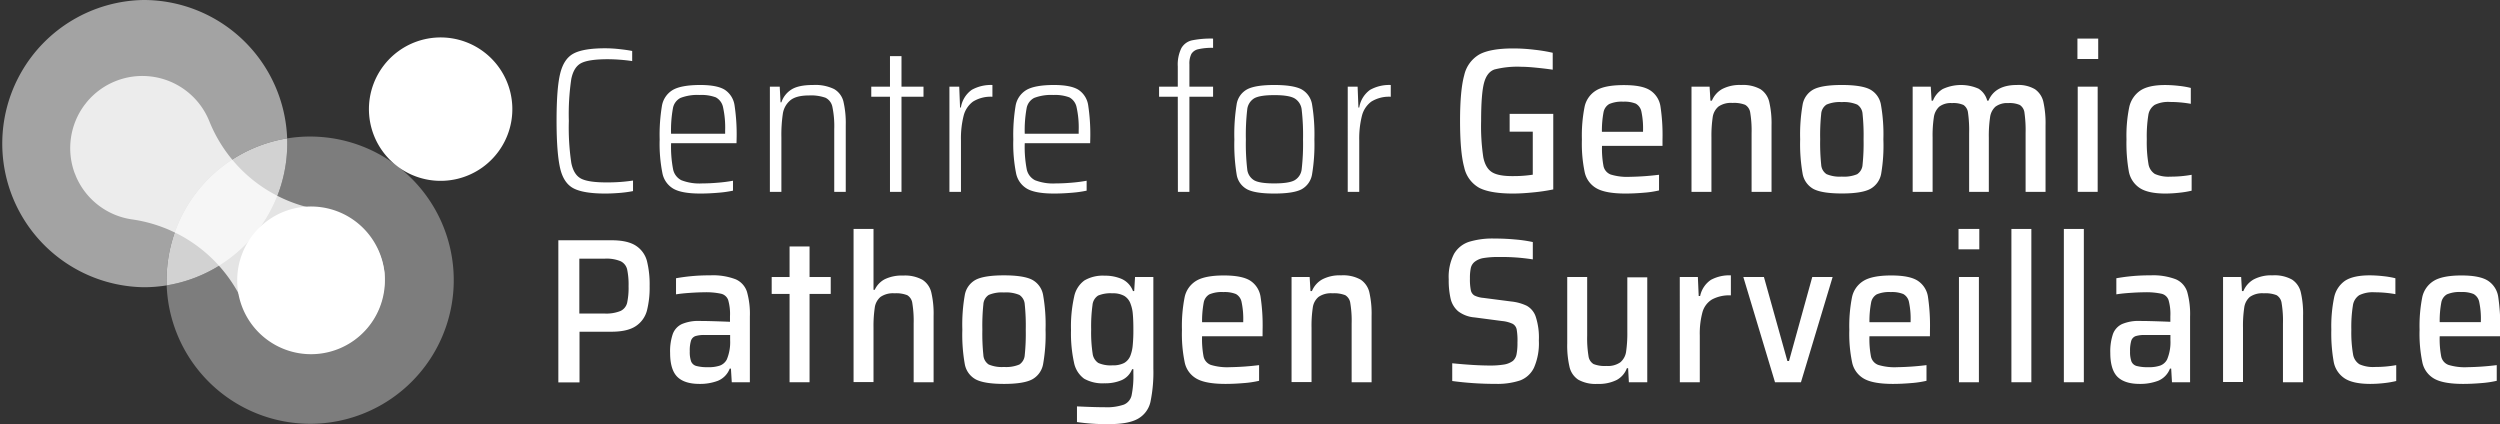<svg xmlns="http://www.w3.org/2000/svg" viewBox="0 0 690.66 117.17"><rect x="0" y="0" width="690.66" height="117.17" fill="#333333" stroke="none"/><defs><style>.cls-1,.cls-2,.cls-3,.cls-4,.cls-5{fill:#fff;}.cls-1{opacity:0.36;}.cls-2{opacity:0.55;}.cls-3{opacity:0.78;}.cls-4{opacity:0.79;}</style></defs><title>logo</title><g id="Layer_1" data-name="Layer 1"><path class="cls-1" d="M85.65,37.72a40.12,40.12,0,0,0-6.32.51A39.74,39.74,0,0,1,46.05,78.84a39.69,39.69,0,0,0,33.21,37.71,41,41,0,0,0,6.49.53,39.68,39.68,0,0,0,6.39-78.83,41,41,0,0,0-6.49-.53"/><path class="cls-2" d="M39.63,0a39.68,39.68,0,0,0,.1,79.35,39,39,0,0,0,6.32-.51A39.69,39.69,0,0,1,79.33,38.23,39.7,39.7,0,0,0,39.63,0"/><path class="cls-3" d="M79.33,38.23A39.69,39.69,0,0,0,46.05,78.84,39.74,39.74,0,0,0,79.33,38.23"/><path class="cls-4" d="M106.25,76.77a5.31,5.31,0,0,0,0-.68c0-.19,0-.38,0-.57s-.06-.5-.1-.74a8,8,0,0,0-.15-.83c0-.15-.05-.3-.09-.45s-.07-.33-.11-.49l-.09-.32a5.62,5.62,0,0,0-.15-.55c0-.19-.11-.37-.17-.55l-.08-.24c-.08-.22-.15-.44-.23-.65l-.08-.2c-.1-.25-.2-.49-.31-.73l0-.07c-.09-.2-.18-.41-.29-.61l-.14-.3-.27-.52L103.7,68q-.12-.22-.27-.45a4.11,4.11,0,0,0-.24-.39c-.08-.14-.17-.28-.26-.42l-.17-.23c-.14-.22-.29-.43-.45-.64s-.33-.43-.5-.65l-.12-.14c-.14-.17-.29-.35-.45-.52l-.15-.17c-.17-.18-.33-.36-.51-.54l-.06-.06c-.19-.2-.39-.39-.6-.59l-.64-.58-.08-.06c-.21-.18-.43-.36-.65-.52s-.47-.36-.71-.53l-.06,0-.7-.47-.78-.47c-.26-.15-.53-.3-.81-.44l-.82-.4c-.38-.18-.77-.34-1.17-.5L93,59c-.26-.1-.52-.18-.79-.26s-.62-.19-1-.27L91,58.4c-.27-.07-.56-.13-.85-.18a9.3,9.3,0,0,0-.92-.16h-.09A39.66,39.66,0,0,1,64.49,44.5l0,0a39.87,39.87,0,0,1-6.62-10.91l-.21-.5a19.94,19.94,0,0,0-33.75-4.81c-.19.26-.39.51-.59.76a20,20,0,0,0-2.7,18.78l0,0c.13.29.25.58.36.88l0,0A19.9,19.9,0,0,0,36.45,60.61h0a39.57,39.57,0,0,1,8.76,2.28c.62.23,1.22.48,1.81.75h0c.57.26,1.14.53,1.69.81h0l.06,0h0A40,40,0,0,1,67.62,84.65l0,.06c.14.33.27.66.4,1s.31.69.49,1,.29.56.44.84l.15.26,0,0c.14.25.3.5.46.74s.37.56.57.83l.25.34,0,0c.18.24.37.47.56.7s.48.57.73.84l0,0c.25.27.51.53.78.79s.55.51.85.76.58.48.88.72l.58.42c.33.23.67.46,1,.66s.54.33.81.48l.62.33,1,.47,1,.41c.35.13.71.26,1.07.37l.67.19.53.14.38.09.62.13.92.16h.09l.93.11a20,20,0,0,0,21.53-17A20.34,20.34,0,0,0,106.25,76.77Z"/><path class="cls-5" d="M82.62,97.58a20.4,20.4,0,1,1,23.44-16.81A20.4,20.4,0,0,1,82.62,97.58Z"/><path class="cls-5" d="M118.52,49.7a19.81,19.81,0,1,1,22.76-16.33A19.82,19.82,0,0,1,118.52,49.7Z"/><path class="cls-5" d="M171.16,53.3c-1.46.11-2.78.17-3.95.17q-6,0-8.75-1.43c-1.82-.95-3.06-2.78-3.7-5.5s-1-7.1-1-13.14.33-10.36,1-13.08,1.88-4.56,3.7-5.53,4.73-1.45,8.75-1.45a34.57,34.57,0,0,1,3.92.23c1.4.15,2.58.32,3.52.51v2.79a49.29,49.29,0,0,0-6.7-.51q-5.23,0-7.33,1.05t-2.79,4.39a66.22,66.22,0,0,0-.68,11.6,66.14,66.14,0,0,0,.68,11.6q.67,3.34,2.79,4.39t7.33,1a46.13,46.13,0,0,0,6.93-.51v2.91C173.86,53,172.62,53.18,171.16,53.3Z"/><path class="cls-5" d="M203.47,39.56H185.4a32.66,32.66,0,0,0,.54,7.15,4.35,4.35,0,0,0,2.3,3.08,13.79,13.79,0,0,0,5.79.88c1.29,0,2.72-.06,4.3-.2a40.41,40.41,0,0,0,4.17-.54v2.74a30.19,30.19,0,0,1-4,.57c-1.71.15-3.38.23-5,.23q-5.07,0-7.39-1.29a6.37,6.37,0,0,1-3.1-4.3,41.41,41.41,0,0,1-.77-9.35,49.16,49.16,0,0,1,.63-9.29,6.33,6.33,0,0,1,2.95-4.36q2.34-1.39,7.62-1.4c3.14,0,5.42.45,6.82,1.34a6.2,6.2,0,0,1,2.67,4.28,54.16,54.16,0,0,1,.57,9.32ZM188,27.05a4,4,0,0,0-2.1,2.9,34,34,0,0,0-.51,7h14.94v-.85a25.89,25.89,0,0,0-.59-6.53,4,4,0,0,0-2-2.68,11.37,11.37,0,0,0-4.43-.65A13,13,0,0,0,188,27.05Z"/><path class="cls-5" d="M230.47,35.68a26.07,26.07,0,0,0-.51-6.15A3.58,3.58,0,0,0,228.05,27a12,12,0,0,0-4.57-.63q-3.58,0-5.21,1.4a6,6,0,0,0-2,3.65,39.52,39.52,0,0,0-.4,6.52V53h-3.18V23.94h2.72l.23,4.33h.23a6.63,6.63,0,0,1,2.76-3.53q1.95-1.26,6-1.26a11.92,11.92,0,0,1,5.8,1.12A5.52,5.52,0,0,1,233,28a26.49,26.49,0,0,1,.65,6.67V53h-3.18Z"/><path class="cls-5" d="M245.87,53V26.73H240.7V23.94h5.17V15.5h3.18v8.44h6.08v2.79h-6.08V53Z"/><path class="cls-5" d="M262.29,23.94H265l.23,5.76h.23a7.4,7.4,0,0,1,3-4.88,10.84,10.84,0,0,1,5.71-1.34v3.25a9.26,9.26,0,0,0-5.37,1.34A7,7,0,0,0,266.21,32a25.7,25.7,0,0,0-.73,6.81V53h-3.19Z"/><path class="cls-5" d="M301.17,39.56H283.1a32.66,32.66,0,0,0,.54,7.15,4.38,4.38,0,0,0,2.3,3.08,13.79,13.79,0,0,0,5.79.88c1.29,0,2.72-.06,4.3-.2a40.41,40.41,0,0,0,4.17-.54v2.74a30.19,30.19,0,0,1-4,.57c-1.71.15-3.38.23-5,.23q-5.07,0-7.39-1.29a6.37,6.37,0,0,1-3.1-4.3,41.41,41.41,0,0,1-.77-9.35,49.16,49.16,0,0,1,.63-9.29,6.33,6.33,0,0,1,2.95-4.36q2.34-1.39,7.62-1.4c3.14,0,5.42.45,6.82,1.34a6.2,6.2,0,0,1,2.67,4.28,54.16,54.16,0,0,1,.57,9.32ZM285.71,27.05a4,4,0,0,0-2.1,2.9,34,34,0,0,0-.51,7H298v-.85a25.89,25.89,0,0,0-.59-6.53,4,4,0,0,0-2-2.68,11.37,11.37,0,0,0-4.43-.65A13,13,0,0,0,285.71,27.05Z"/><path class="cls-5" d="M325.38,26.73h-5.17V23.94h5.17V18.35a10.26,10.26,0,0,1,1-5.07,4.52,4.52,0,0,1,2.95-2.14,26.42,26.42,0,0,1,5.8-.48v2.56a16.51,16.51,0,0,0-4.09.38,2.93,2.93,0,0,0-1.91,1.31,5.91,5.91,0,0,0-.54,2.87v6.16h6.54v2.79h-6.54V53h-3.18Z"/><path class="cls-5" d="M344.54,52.3a5.6,5.6,0,0,1-2.9-4.11,51.55,51.55,0,0,1-.63-9.66,52.16,52.16,0,0,1,.63-9.72,5.69,5.69,0,0,1,2.9-4.13q2.26-1.2,7.5-1.2t7.53,1.2a5.86,5.86,0,0,1,2.9,4.13,50.86,50.86,0,0,1,.65,9.72,50.27,50.27,0,0,1-.65,9.66,5.76,5.76,0,0,1-2.9,4.11q-2.25,1.17-7.53,1.17T344.54,52.3Zm13.07-2.48a4,4,0,0,0,2-3.11,60.67,60.67,0,0,0,.37-8.18,61.42,61.42,0,0,0-.37-8.21,4.13,4.13,0,0,0-2-3.16q-1.59-.89-5.57-.88c-2.66,0-4.5.29-5.54.88a4.12,4.12,0,0,0-1.94,3.14,61.15,61.15,0,0,0-.37,8.23,60.67,60.67,0,0,0,.37,8.18,4,4,0,0,0,1.94,3.11c1,.57,2.88.85,5.54.85S356.55,50.39,357.61,49.82Z"/><path class="cls-5" d="M372.33,23.94h2.73l.22,5.76h.23a7.43,7.43,0,0,1,3-4.88,10.84,10.84,0,0,1,5.71-1.34v3.25a9.26,9.26,0,0,0-5.37,1.34A7,7,0,0,0,376.25,32a25.65,25.65,0,0,0-.74,6.81V53h-3.18Z"/><path class="cls-5" d="M417.06,36.37V31.46h12.05V52.33a51.59,51.59,0,0,1-5.52.82c-2.08.21-3.94.32-5.57.32-4.2,0-7.32-.53-9.35-1.57a8.54,8.54,0,0,1-4.17-5.7q-1.14-4.14-1.14-12.8,0-8.49,1.16-12.65A8.86,8.86,0,0,1,408.76,15q3.06-1.62,9.32-1.62a49.86,49.86,0,0,1,5.88.37,43.23,43.23,0,0,1,5,.83v4.67c-1.29-.19-2.77-.37-4.46-.54s-3.06-.26-4.12-.26a25.83,25.83,0,0,0-7.5.74c-1.41.5-2.37,1.74-2.9,3.74s-.8,5.5-.8,10.51a57.71,57.71,0,0,0,.6,10q.6,3,2.41,4.13t5.92,1.08a34.73,34.73,0,0,0,5.34-.39V36.37Z"/><path class="cls-5" d="M459.29,40.3H442.58a26,26,0,0,0,.42,5.64,3.21,3.21,0,0,0,2,2.28,15.49,15.49,0,0,0,5.26.63,74.64,74.64,0,0,0,8.07-.57v4.33a27,27,0,0,1-4.21.63c-1.74.15-3.43.23-5.05.23-3.6,0-6.25-.47-7.93-1.4a6.74,6.74,0,0,1-3.33-4.42,38.65,38.65,0,0,1-.79-9.12,40.65,40.65,0,0,1,.74-9A6.93,6.93,0,0,1,440.93,25c1.63-1,4.18-1.49,7.67-1.49s5.81.49,7.3,1.46a6.41,6.41,0,0,1,2.82,4.39,52.68,52.68,0,0,1,.57,9.15Zm-14.7-11.57A3.33,3.33,0,0,0,443,31a27.49,27.49,0,0,0-.45,5.41h11.36v-.28a22.23,22.23,0,0,0-.45-5.3,3.23,3.23,0,0,0-1.56-2.2,8.28,8.28,0,0,0-3.44-.54A8.78,8.78,0,0,0,444.59,28.73Z"/><path class="cls-5" d="M483.9,36.82a30.47,30.47,0,0,0-.37-5.67,3,3,0,0,0-1.4-2.19,8.37,8.37,0,0,0-3.52-.52,6,6,0,0,0-3.86,1,4.71,4.71,0,0,0-1.6,3,35,35,0,0,0-.34,5.53V53H467.3V23.94h5l.23,3.88h.4a6.58,6.58,0,0,1,2.84-3.22A10.5,10.5,0,0,1,481,23.48a10,10,0,0,1,5.37,1.17,5.77,5.77,0,0,1,2.41,3.51,26.16,26.16,0,0,1,.63,6.5V53H483.9Z"/><path class="cls-5" d="M501,52.21A6,6,0,0,1,498,48a47.31,47.31,0,0,1-.68-9.54A47.91,47.91,0,0,1,498,28.9a5.94,5.94,0,0,1,3-4.19q2.36-1.23,7.82-1.23c3.63,0,6.24.41,7.81,1.23a5.92,5.92,0,0,1,3,4.19,47.16,47.16,0,0,1,.68,9.58A46.57,46.57,0,0,1,519.7,48a6,6,0,0,1-3,4.19c-1.57.84-4.18,1.26-7.81,1.26S502.6,53.05,501,52.21Zm12.08-4.1a3.36,3.36,0,0,0,1.48-2.62,57.24,57.24,0,0,0,.28-7,57,57,0,0,0-.28-7,3.33,3.33,0,0,0-1.48-2.6,9.44,9.44,0,0,0-4.26-.68,9.27,9.27,0,0,0-4.21.68,3.33,3.33,0,0,0-1.48,2.6,57,57,0,0,0-.28,7,57.24,57.24,0,0,0,.28,7,3.36,3.36,0,0,0,1.48,2.62,9.27,9.27,0,0,0,4.21.68A9.44,9.44,0,0,0,513.11,48.11Z"/><path class="cls-5" d="M559.6,36.82a35.16,35.16,0,0,0-.31-5.67A2.94,2.94,0,0,0,558,29a7.09,7.09,0,0,0-3.21-.52,5.41,5.41,0,0,0-3.53,1,4.72,4.72,0,0,0-1.47,2.91,34.39,34.39,0,0,0-.35,5.64V53H544V36.82a35.18,35.18,0,0,0-.31-5.7A3,3,0,0,0,542.44,29a6.91,6.91,0,0,0-3.19-.52,5.26,5.26,0,0,0-3.52,1,4.89,4.89,0,0,0-1.48,2.94,34.12,34.12,0,0,0-.34,5.58V53H528.4V23.94h5l.23,3.88H534a6.46,6.46,0,0,1,2.7-3.22,12,12,0,0,1,9.92-.09A5.55,5.55,0,0,1,549,27.82h.34q1.83-4.34,7.85-4.34a9,9,0,0,1,5,1.17,5.8,5.8,0,0,1,2.33,3.54,27.51,27.51,0,0,1,.59,6.47V53H559.6Z"/><path class="cls-5" d="M573.92,16.3V10.66h5.74V16.3ZM574,53V23.94h5.51V53Z"/><path class="cls-5" d="M602.09,53.24a34.89,34.89,0,0,1-3.84.23c-3.22,0-5.6-.52-7.13-1.54a7,7,0,0,1-3-4.56,44.93,44.93,0,0,1-.65-8.89,39.36,39.36,0,0,1,.76-8.87A7.45,7.45,0,0,1,591.32,25c1.51-1,3.78-1.51,6.82-1.51a33.77,33.77,0,0,1,3.8.23,23.59,23.59,0,0,1,3.3.57v4.39a32.49,32.49,0,0,0-5.74-.51,8.46,8.46,0,0,0-4.23.8,4.08,4.08,0,0,0-1.77,2.87,37.38,37.38,0,0,0-.42,6.65,35.64,35.64,0,0,0,.45,6.72,4,4,0,0,0,1.79,2.85,9.21,9.21,0,0,0,4.29.74,32.52,32.52,0,0,0,5.86-.51v4.39A25.86,25.86,0,0,1,602.09,53.24Z"/><path class="cls-5" d="M154.25,66.38H169c2.95,0,5.2.52,6.73,1.54a7.23,7.23,0,0,1,3,4.19,26.69,26.69,0,0,1,.74,6.93,25.78,25.78,0,0,1-.74,6.75,7.42,7.42,0,0,1-3,4.25c-1.53,1.06-3.8,1.6-6.79,1.6H160.1v14h-5.85ZM167,86.62a10.5,10.5,0,0,0,4.43-.71,3.37,3.37,0,0,0,1.82-2.23,20,20,0,0,0,.4-4.64,20.13,20.13,0,0,0-.4-4.65,3.38,3.38,0,0,0-1.79-2.22,10.15,10.15,0,0,0-4.41-.71h-7V86.62Z"/><path class="cls-5" d="M187.13,104.12c-1.31-1.29-2-3.5-2-6.61a14.67,14.67,0,0,1,.74-5.25,4.9,4.9,0,0,1,2.5-2.73,11.53,11.53,0,0,1,4.94-.86c1.94,0,4.72.08,8.36.23V87.36a13.77,13.77,0,0,0-.51-4.5,2.75,2.75,0,0,0-1.94-1.71,19.55,19.55,0,0,0-4.77-.4c-1.06,0-2.39.06-4,.17s-2.82.25-3.69.4V76.87a51.51,51.51,0,0,1,9.43-.8,17.51,17.51,0,0,1,7.05,1.09,5.66,5.66,0,0,1,3.12,3.45,22.29,22.29,0,0,1,.8,6.86V105.6h-5l-.23-3.76h-.34a5.88,5.88,0,0,1-3.27,3.36,13.9,13.9,0,0,1-5.08.86C190.49,106.06,188.44,105.41,187.13,104.12ZM198.87,101a3.53,3.53,0,0,0,1.93-1.71,12.44,12.44,0,0,0,.91-5.35V92.55h-7a8.11,8.11,0,0,0-2.62.31,2,2,0,0,0-1.19,1.25,9.24,9.24,0,0,0-.34,2.94,7.78,7.78,0,0,0,.37,2.79,2.15,2.15,0,0,0,1.42,1.26,11.73,11.73,0,0,0,3.27.34A9.51,9.51,0,0,0,198.87,101Z"/><path class="cls-5" d="M218.13,105.6V81.2h-4.94V76.53h4.94V68.09h5.52v8.44h5.85V81.2h-5.85v24.4Z"/><path class="cls-5" d="M252.41,89.41a30.47,30.47,0,0,0-.37-5.67,3,3,0,0,0-1.4-2.19,8.37,8.37,0,0,0-3.52-.52,6.09,6.09,0,0,0-3.87,1,4.74,4.74,0,0,0-1.59,3,35,35,0,0,0-.34,5.53v15h-5.51V63.25h5.51V80.06h.34a6.24,6.24,0,0,1,2.79-2.93,10.75,10.75,0,0,1,5.06-1,9.93,9.93,0,0,1,5.34,1.17,5.73,5.73,0,0,1,2.44,3.51,25.79,25.79,0,0,1,.63,6.44V105.6h-5.51Z"/><path class="cls-5" d="M269.54,104.8a6,6,0,0,1-3-4.19,46.57,46.57,0,0,1-.68-9.54,47.16,47.16,0,0,1,.68-9.58,5.94,5.94,0,0,1,3-4.19q2.35-1.23,7.82-1.23c3.63,0,6.24.41,7.81,1.23a5.92,5.92,0,0,1,3,4.19,47.16,47.16,0,0,1,.68,9.58,46.57,46.57,0,0,1-.68,9.54,6,6,0,0,1-3,4.19c-1.57.84-4.18,1.26-7.81,1.26S271.11,105.64,269.54,104.8Zm12.08-4.1a3.38,3.38,0,0,0,1.48-2.62,57.24,57.24,0,0,0,.28-7,57,57,0,0,0-.28-7,3.36,3.36,0,0,0-1.48-2.6,9.44,9.44,0,0,0-4.26-.68,9.27,9.27,0,0,0-4.21.68,3.33,3.33,0,0,0-1.48,2.6,57,57,0,0,0-.28,7,57.24,57.24,0,0,0,.28,7,3.36,3.36,0,0,0,1.48,2.62,9.27,9.27,0,0,0,4.21.68A9.44,9.44,0,0,0,281.62,100.7Z"/><path class="cls-5" d="M297.53,116.6v-4.33q4.77.23,7.62.23a14.38,14.38,0,0,0,5.34-.72,3.61,3.61,0,0,0,2.13-2.56,26.48,26.48,0,0,0,.49-6V102h-.35a5.49,5.49,0,0,1-2.84,3,11.61,11.61,0,0,1-4.83.89,10.29,10.29,0,0,1-5.6-1.28,7.25,7.25,0,0,1-2.78-4.45,37.81,37.81,0,0,1-.83-9,37.52,37.52,0,0,1,.86-9.15,7.34,7.34,0,0,1,2.84-4.53,10,10,0,0,1,5.57-1.32,11.56,11.56,0,0,1,4.77.92A5.92,5.92,0,0,1,313,80.41h.34l.23-3.88h5.06v25.25a40.23,40.23,0,0,1-.8,9.24,7.11,7.11,0,0,1-3.41,4.64q-2.61,1.52-8.07,1.51A56.68,56.68,0,0,1,297.53,116.6Zm13.05-16.33a4,4,0,0,0,1.73-2.08,10.49,10.49,0,0,0,.62-2.79,42.46,42.46,0,0,0,.18-4.39c0-1.71-.05-3.11-.15-4.19a9.91,9.91,0,0,0-.59-2.77,4.17,4.17,0,0,0-1.77-2.3,6.35,6.35,0,0,0-3.29-.72,8.89,8.89,0,0,0-3.95.63,3.48,3.48,0,0,0-1.54,2.62,42.78,42.78,0,0,0-.37,6.73,38.56,38.56,0,0,0,.4,6.64,3.64,3.64,0,0,0,1.57,2.62,8.35,8.35,0,0,0,3.89.66A6.71,6.71,0,0,0,310.58,100.27Z"/><path class="cls-5" d="M348.8,92.89H332.09a26,26,0,0,0,.42,5.64,3.21,3.21,0,0,0,2,2.28,15.53,15.53,0,0,0,5.26.63,74.48,74.48,0,0,0,8.07-.57v4.33a27.06,27.06,0,0,1-4.2.63c-1.75.15-3.43.23-5.06.23q-5.4,0-7.93-1.4a6.74,6.74,0,0,1-3.33-4.42,38.65,38.65,0,0,1-.79-9.12,40.65,40.65,0,0,1,.74-9,6.93,6.93,0,0,1,3.18-4.53q2.44-1.49,7.67-1.49c3.38,0,5.81.49,7.31,1.46a6.44,6.44,0,0,1,2.81,4.39,52.68,52.68,0,0,1,.57,9.15ZM334.11,81.32a3.31,3.31,0,0,0-1.57,2.28,28.31,28.31,0,0,0-.45,5.41h11.37v-.28a22.11,22.11,0,0,0-.46-5.3,3.2,3.2,0,0,0-1.56-2.2,8.28,8.28,0,0,0-3.44-.54A8.7,8.7,0,0,0,334.11,81.32Z"/><path class="cls-5" d="M373.41,89.41a29.6,29.6,0,0,0-.37-5.67,3,3,0,0,0-1.39-2.19,8.45,8.45,0,0,0-3.53-.52,6,6,0,0,0-3.86,1,4.65,4.65,0,0,0-1.59,3,33.84,33.84,0,0,0-.34,5.53v15h-5.52V76.53h5l.23,3.88h.4a6.58,6.58,0,0,1,2.84-3.22,10.39,10.39,0,0,1,5.23-1.12,9.91,9.91,0,0,1,5.37,1.17,5.82,5.82,0,0,1,2.42,3.51,26.73,26.73,0,0,1,.62,6.5V105.6h-5.51Z"/><path class="cls-5" d="M401.2,105.26v-4.9q6.14.61,10.23.62a23.35,23.35,0,0,0,4.12-.28,5.71,5.71,0,0,0,2.42-1,3.29,3.29,0,0,0,1-1.85,16,16,0,0,0,.25-3.22A17.62,17.62,0,0,0,419,91a2.28,2.28,0,0,0-1.11-1.54,8.82,8.82,0,0,0-2.9-.77l-7.61-1A8.56,8.56,0,0,1,402.85,86a6.48,6.48,0,0,1-2.08-3.42,22.35,22.35,0,0,1-.54-5.41,13.88,13.88,0,0,1,1.45-7,7.47,7.47,0,0,1,4.15-3.36,22.11,22.11,0,0,1,7-.91c1.94,0,3.85.08,5.75.26a37.55,37.55,0,0,1,4.88.71v4.79A55.18,55.18,0,0,0,414.1,71a24.49,24.49,0,0,0-4.26.29,5.32,5.32,0,0,0-2.39,1A3.07,3.07,0,0,0,406.34,74a13.29,13.29,0,0,0-.25,2.94,15,15,0,0,0,.25,3.25,2.19,2.19,0,0,0,1,1.45,7,7,0,0,0,2.5.66l7.73,1a13,13,0,0,1,4.21,1.17,5.41,5.41,0,0,1,2.44,2.88,18.45,18.45,0,0,1,.91,6.73,16.74,16.74,0,0,1-1.34,7.49,7,7,0,0,1-3.86,3.54,20,20,0,0,1-6.74.94A89,89,0,0,1,401.2,105.26Z"/><path class="cls-5" d="M449.79,101.72h-.34a6.08,6.08,0,0,1-2.81,3.25,11.05,11.05,0,0,1-5.31,1.09,9.83,9.83,0,0,1-5.32-1.17,5.78,5.78,0,0,1-2.41-3.54,26.16,26.16,0,0,1-.63-6.47V76.53h5.51V92.72a30.47,30.47,0,0,0,.37,5.67,3,3,0,0,0,1.4,2.19,8.37,8.37,0,0,0,3.52.52,6,6,0,0,0,3.86-1,4.68,4.68,0,0,0,1.6-2.93,34.92,34.92,0,0,0,.34-5.56v-15h5.51V105.6H450Z"/><path class="cls-5" d="M464.06,76.53h5l.23,5.24h.4a7.11,7.11,0,0,1,3-4.47,10.68,10.68,0,0,1,5.49-1.23V81.6a10.07,10.07,0,0,0-5.23,1.14,6,6,0,0,0-2.62,3.51,22.61,22.61,0,0,0-.74,6.47V105.6h-5.51Z"/><path class="cls-5" d="M490.37,105.6l-8.75-29.07h5.69l6.48,23.2h.45l6.42-23.2h5.63l-8.75,29.07Z"/><path class="cls-5" d="M533.17,92.89H516.46a25.78,25.78,0,0,0,.43,5.64,3.18,3.18,0,0,0,2,2.28,15.45,15.45,0,0,0,5.26.63,74.81,74.81,0,0,0,8.07-.57v4.33a27.22,27.22,0,0,1-4.21.63c-1.74.15-3.43.23-5.06.23q-5.4,0-7.93-1.4a6.76,6.76,0,0,1-3.32-4.42,38.54,38.54,0,0,1-.8-9.12,41.27,41.27,0,0,1,.74-9,6.94,6.94,0,0,1,3.19-4.53q2.43-1.49,7.67-1.49,5.06,0,7.3,1.46a6.41,6.41,0,0,1,2.82,4.39,54,54,0,0,1,.56,9.15ZM518.48,81.32a3.27,3.27,0,0,0-1.56,2.28,27.3,27.3,0,0,0-.46,5.41h11.37v-.28a22.23,22.23,0,0,0-.45-5.3,3.24,3.24,0,0,0-1.57-2.2,8.25,8.25,0,0,0-3.44-.54A8.76,8.76,0,0,0,518.48,81.32Z"/><path class="cls-5" d="M541.07,68.89V63.25h5.74v5.64Zm.12,36.71V76.53h5.51V105.6Z"/><path class="cls-5" d="M555.68,105.6V63.25h5.51V105.6Z"/><path class="cls-5" d="M570.17,105.6V63.25h5.52V105.6Z"/><path class="cls-5" d="M585,104.12c-1.3-1.29-2-3.5-2-6.61a14.9,14.9,0,0,1,.74-5.25,4.93,4.93,0,0,1,2.5-2.73,11.61,11.61,0,0,1,5-.86c1.93,0,4.72.08,8.35.23V87.36a13.77,13.77,0,0,0-.51-4.5,2.71,2.71,0,0,0-1.93-1.71,19.65,19.65,0,0,0-4.78-.4c-1.06,0-2.38.06-4,.17s-2.83.25-3.7.4V76.87a51.62,51.62,0,0,1,9.44-.8,17.49,17.49,0,0,1,7,1.09,5.65,5.65,0,0,1,3.13,3.45,22.61,22.61,0,0,1,.8,6.86V105.6h-5l-.22-3.76h-.34a5.88,5.88,0,0,1-3.27,3.36,14,14,0,0,1-5.09.86Q587,106.06,585,104.12ZM596.77,101a3.5,3.5,0,0,0,1.93-1.71,12.29,12.29,0,0,0,.91-5.35V92.55h-7a8.08,8.08,0,0,0-2.61.31,2,2,0,0,0-1.2,1.25,9.54,9.54,0,0,0-.34,2.94,8,8,0,0,0,.37,2.79,2.17,2.17,0,0,0,1.42,1.26,11.73,11.73,0,0,0,3.27.34A9.43,9.43,0,0,0,596.77,101Z"/><path class="cls-5" d="M630.7,89.41a29.6,29.6,0,0,0-.37-5.67,3,3,0,0,0-1.39-2.19,8.4,8.4,0,0,0-3.52-.52,6,6,0,0,0-3.87,1A4.74,4.74,0,0,0,620,85a33.84,33.84,0,0,0-.34,5.53v15h-5.51V76.53h5l.22,3.88h.4a6.64,6.64,0,0,1,2.85-3.22,10.35,10.35,0,0,1,5.22-1.12,9.91,9.91,0,0,1,5.37,1.17,5.78,5.78,0,0,1,2.42,3.51,26.16,26.16,0,0,1,.63,6.5V105.6H630.7Z"/><path class="cls-5" d="M658.69,105.83a34.57,34.57,0,0,1-3.83.23c-3.22,0-5.6-.52-7.14-1.54a7,7,0,0,1-3-4.56,44.77,44.77,0,0,1-.66-8.89,39.26,39.26,0,0,1,.77-8.87,7.44,7.44,0,0,1,3-4.62c1.52-1,3.79-1.51,6.82-1.51a34,34,0,0,1,3.81.23,23.59,23.59,0,0,1,3.3.57v4.39a32.49,32.49,0,0,0-5.74-.51,8.47,8.47,0,0,0-4.24.8,4.07,4.07,0,0,0-1.76,2.87,37.15,37.15,0,0,0-.43,6.65,35.44,35.44,0,0,0,.46,6.72,4,4,0,0,0,1.79,2.85,9.21,9.21,0,0,0,4.29.74,32.52,32.52,0,0,0,5.86-.51v4.39A25.75,25.75,0,0,1,658.69,105.83Z"/><path class="cls-5" d="M690.66,92.89H674a25.78,25.78,0,0,0,.43,5.64,3.18,3.18,0,0,0,2,2.28,15.45,15.45,0,0,0,5.26.63,74.81,74.81,0,0,0,8.07-.57v4.33a27.22,27.22,0,0,1-4.21.63c-1.74.15-3.43.23-5.06.23q-5.4,0-7.93-1.4a6.76,6.76,0,0,1-3.32-4.42,38.54,38.54,0,0,1-.8-9.12,41.27,41.27,0,0,1,.74-9,7,7,0,0,1,3.19-4.53q2.43-1.49,7.67-1.49c3.37,0,5.81.49,7.3,1.46a6.41,6.41,0,0,1,2.82,4.39,54,54,0,0,1,.56,9.15ZM676,81.32a3.27,3.27,0,0,0-1.56,2.28A27.3,27.3,0,0,0,674,89h11.37v-.28a22.23,22.23,0,0,0-.45-5.3,3.24,3.24,0,0,0-1.57-2.2,8.22,8.22,0,0,0-3.43-.54A8.78,8.78,0,0,0,676,81.32Z"/></g></svg>